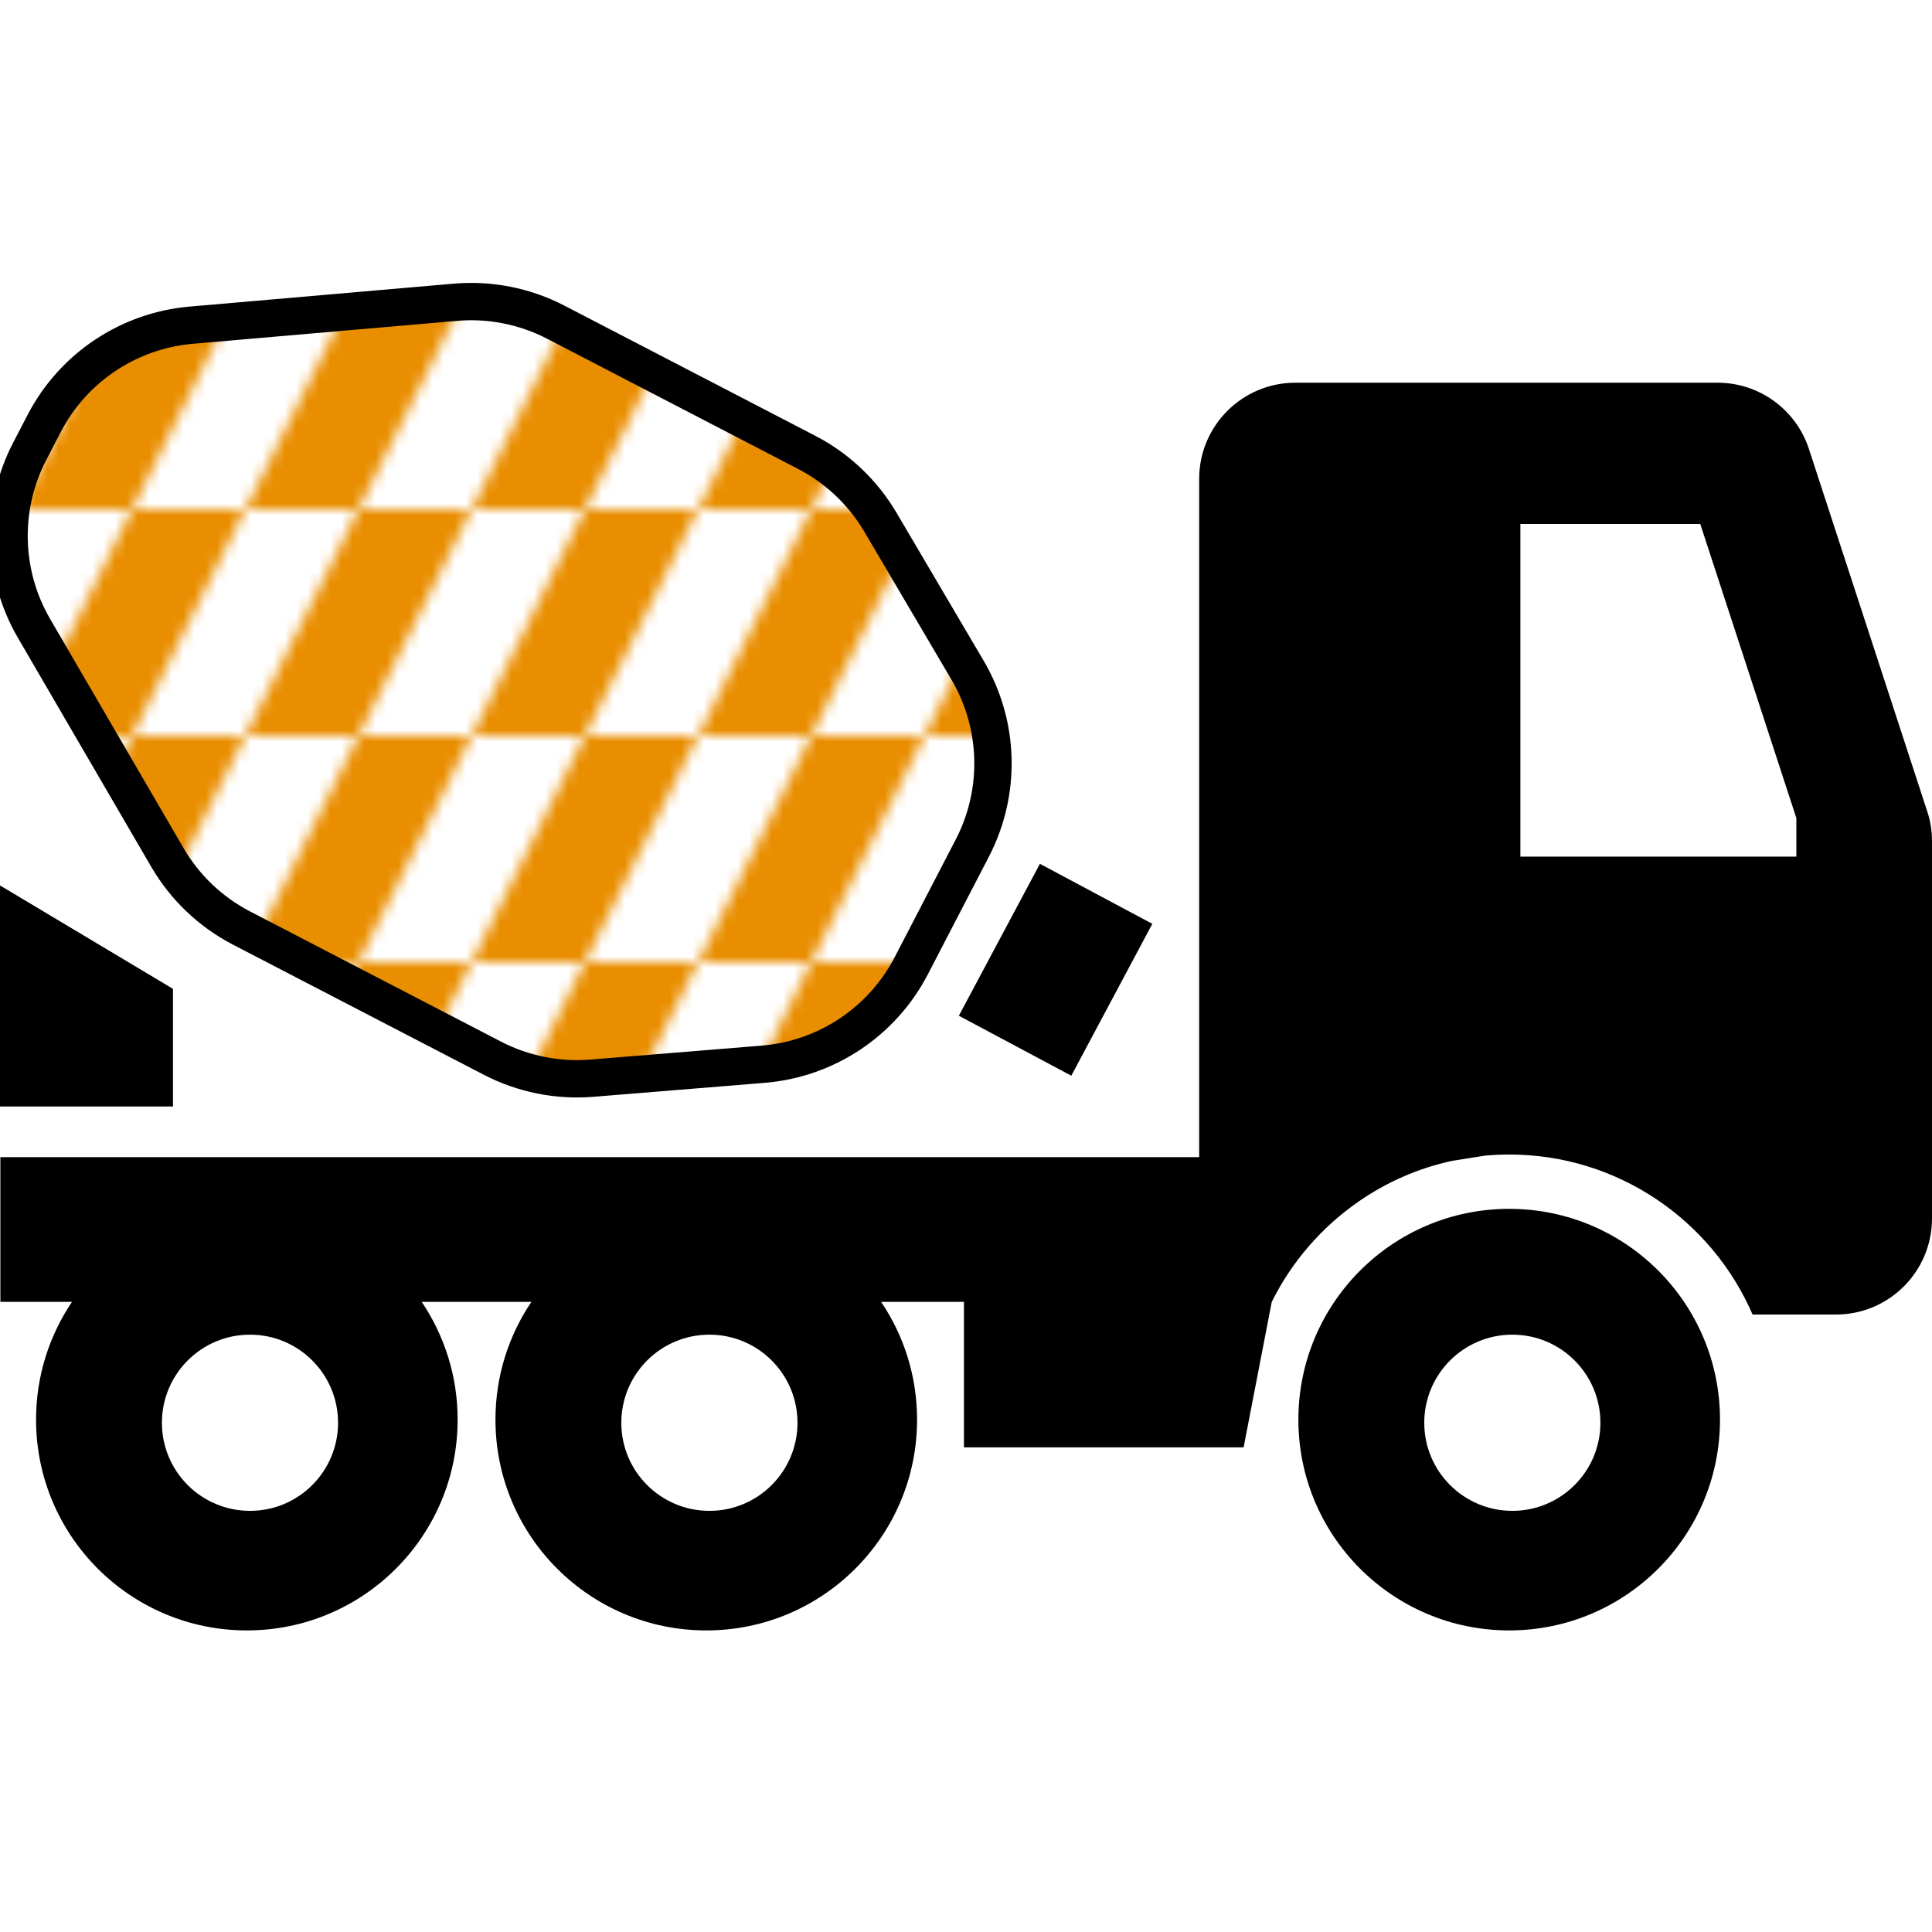 <?xml version="1.0" encoding="UTF-8" standalone="no"?>
<!-- Uploaded to: SVG Repo, www.svgrepo.com, Generator: SVG Repo Mixer Tools -->

<svg
   height="800px"
   width="800px"
   version="1.1"
   id="_x32_"
   viewBox="0 0 512 512"
   xml:space="preserve"
   sodipodi:docname="logo.svg"
   inkscape:version="1.3 (0e150ed, 2023-07-21)"
   xmlns:inkscape="http://www.inkscape.org/namespaces/inkscape"
   xmlns:sodipodi="http://sodipodi.sourceforge.net/DTD/sodipodi-0.dtd"
   xmlns:xlink="http://www.w3.org/1999/xlink"
   xmlns="http://www.w3.org/2000/svg"
   xmlns:svg="http://www.w3.org/2000/svg"><defs
   id="defs3"><pattern
     inkscape:collect="always"
     xlink:href="#pattern6795"
     id="pattern10"
     patternTransform="matrix(3,0,0,3,185,405)"
     x="0"
     y="0"
     preserveAspectRatio="xMidYMid" /><pattern
     patternUnits="userSpaceOnUse"
     width="20"
     height="20"
     patternTransform="translate(185,405)"
     style="fill:#e98e00"
     id="pattern6795"
     inkscape:label="Astratto 2"
     inkscape:collect="always"
     inkscape:isstock="true"><path
       id="rect6713"
       style="opacity:1;stroke-width:4.856;stroke-linecap:square;paint-order:stroke markers fill;stop-color:#000000"
       d="M 10,10 H 20 L 15,20 H 5 Z M 5,0 H 15 L 10,10 H 0 Z" /></pattern></defs><sodipodi:namedview
   id="namedview3"
   pagecolor="#ffffff"
   bordercolor="#000000"
   borderopacity="0.25"
   inkscape:showpageshadow="2"
   inkscape:pageopacity="0.0"
   inkscape:pagecheckerboard="0"
   inkscape:deskcolor="#d1d1d1"
   inkscape:zoom="0.295"
   inkscape:cx="398.30508"
   inkscape:cy="398.30508"
   inkscape:window-width="1512"
   inkscape:window-height="832"
   inkscape:window-x="0"
   inkscape:window-y="38"
   inkscape:window-maximized="0"
   inkscape:current-layer="_x32_" />&#10;<style
   type="text/css"
   id="style1">&#10;	.st0{fill:#000000;}&#10;</style>&#10;<g
   id="g3">&#10;	<path
   class="st0"
   d="M44.353,227.222c4.645,7.978,11.459,14.473,19.655,18.723l66.486,34.486   c8.118,4.203,17.254,6.044,26.375,5.298l45.386-3.698c16.695-1.368,31.526-11.227,39.249-26.112l16.182-31.192   c7.714-14.885,7.232-32.684-1.274-47.118l-23.104-39.24c-4.653-7.878-11.42-14.295-19.531-18.49L147.29,85.386   c-8.204-4.25-17.434-6.083-26.631-5.283l-69.982,6.076c-16.61,1.445-31.324,11.28-38.992,26.08l-3.814,7.35   c-7.684,14.8-7.24,32.497,1.134,46.901L44.353,227.222z"
   id="path1"
   style="fill:url(#pattern10);fill-opacity:1;stroke:#000000;stroke-opacity:1;stroke-width:9.896;stroke-dasharray:none;stroke-linejoin:miter" />&#10;	<path
   class="st0"
   d="M399.95,320.355c-30.858,0-55.866,25.008-55.866,55.866c0,30.85,25.008,55.858,55.866,55.858   c30.85,0,55.866-25.008,55.866-55.858C455.816,345.364,430.8,320.355,399.95,320.355z M400.788,400.391   c-12.896,0-23.345-10.458-23.345-23.338c0-12.896,10.449-23.354,23.345-23.354c12.889,0,23.338,10.457,23.338,23.354   C424.126,389.933,413.678,400.391,400.788,400.391z"
   id="path2" />&#10;	<polygon
   class="st0"
   points="45.844,262.058 0,234.649 0,293.235 45.844,293.235  "
   id="polygon2" />&#10;	<polygon
   class="st0"
   points="283.906,285.077 305.379,244.819 275.586,228.924 254.105,269.182  "
   id="polygon3" />&#10;	<path
   class="st0"
   d="M510.742,215.041l-31.362-96.062c-3.418-10.465-13.192-17.558-24.2-17.558H343.291   c-14.069,0-25.498,11.405-25.498,25.474v125.871v53.885H0.101v38.362H19.08c-6.013,8.912-9.525,19.648-9.525,31.208   c0,30.85,25.016,55.858,55.866,55.858s55.858-25.008,55.858-55.858c0-11.56-3.512-22.296-9.521-31.208h29.064   c-6.009,8.912-9.521,19.648-9.521,31.208c0,30.85,25.008,55.858,55.866,55.858c30.85,0,55.866-25.008,55.866-55.858   c0-11.56-3.512-22.296-9.525-31.208h21.947v38.557h74.115l7.458-38.557c5.321-10.713,13.3-19.88,23.089-26.639   c7.373-5.104,15.756-8.818,24.814-10.76l8.639-1.36c2.082-0.187,4.203-0.295,6.363-0.295c28.877,0,53.738,17.48,64.521,42.41   h22.086c14.054,0,25.459-11.405,25.459-25.466v-99.947C512,220.261,511.604,217.596,510.742,215.041z M66.253,400.391   c-12.896,0-23.346-10.458-23.346-23.338c0-12.896,10.449-23.354,23.346-23.354s23.338,10.457,23.338,23.354   C89.591,389.933,79.149,400.391,66.253,400.391z M188.007,400.391c-12.904,0-23.354-10.458-23.354-23.338   c0-12.896,10.449-23.354,23.354-23.354c12.888,0,23.338,10.457,23.338,23.354C211.345,389.933,200.895,400.391,188.007,400.391z    M476.054,227.02h-73.137v-88.161h47.67l25.467,77.945V227.02z"
   id="path3" />&#10;</g>&#10;</svg>

